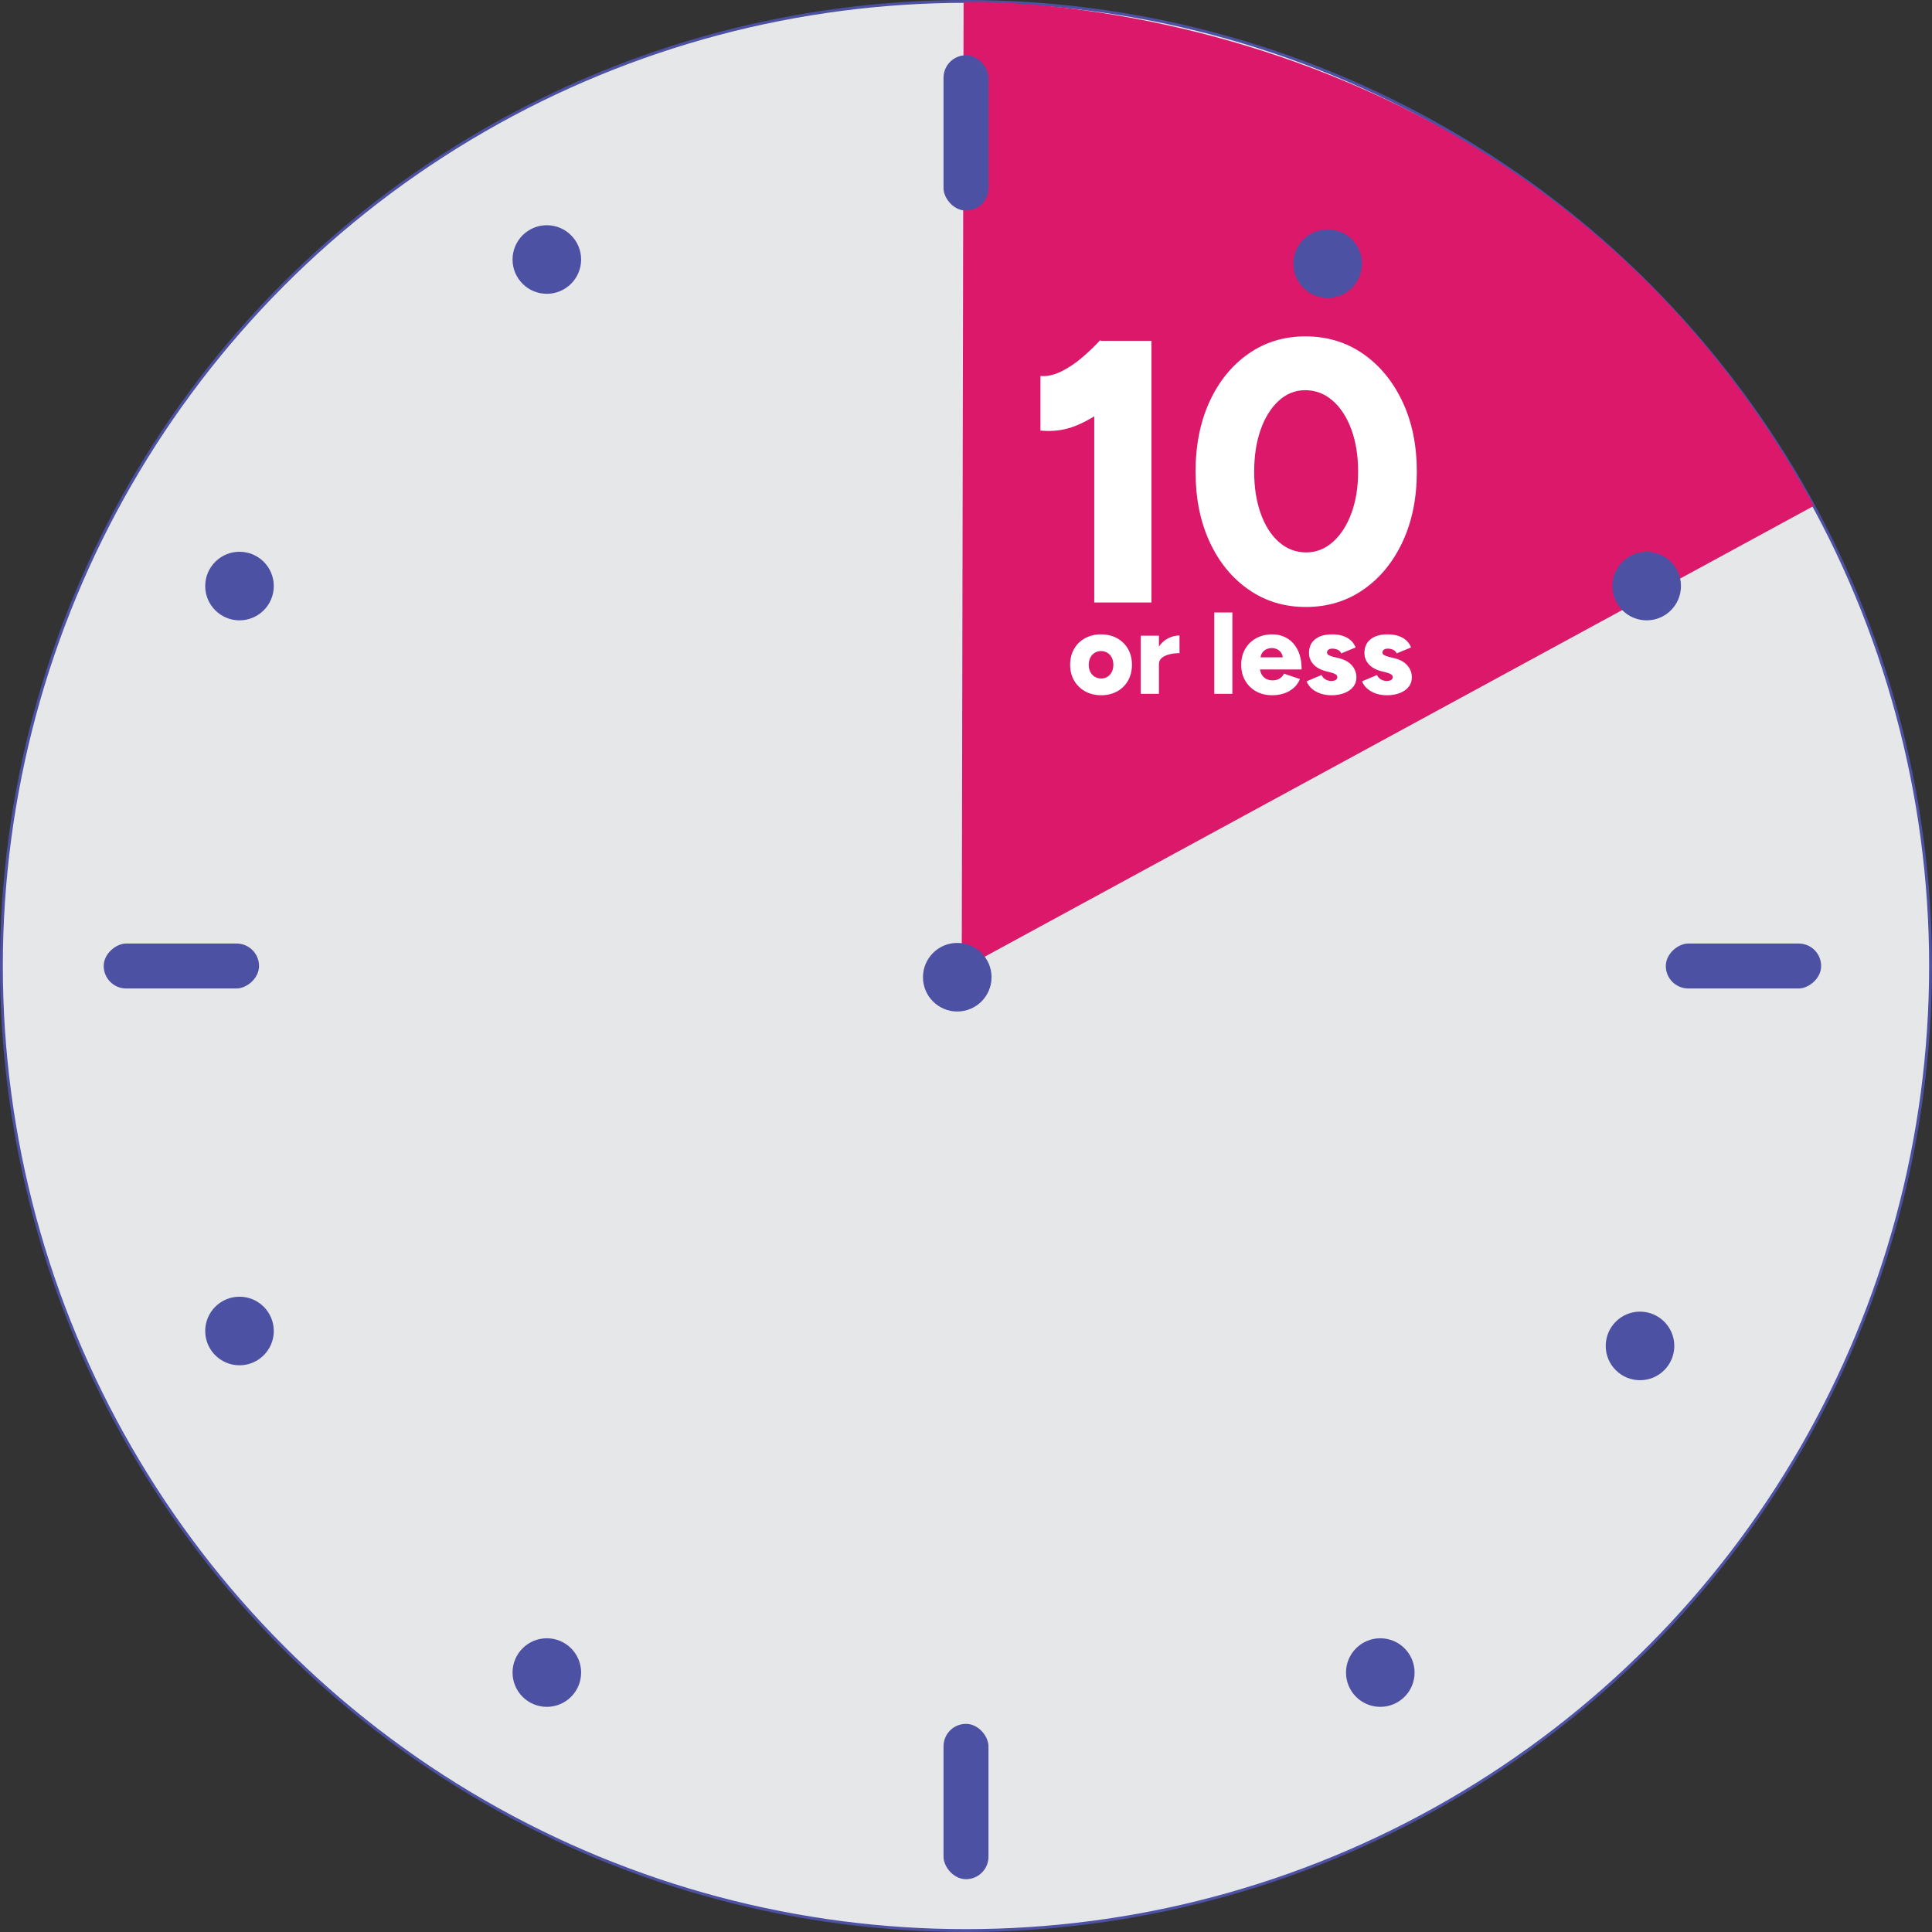 <?xml version="1.0" encoding="UTF-8"?>
<svg id="Layer_2" data-name="Layer 2" xmlns="http://www.w3.org/2000/svg" viewBox="0 0 681.25 681.25">
  <rect x="0" y="0" width="681.25" height="681.25" fill="#333333" stroke="none"/>
  <defs>
    <style>
      .cls-1 {
        fill: #fff;
      }

      .cls-2 {
        fill: #e6e7e8;
        stroke: #4d51a3;
        stroke-miterlimit: 10;
      }

      .cls-3 {
        fill: #4d51a3;
      }

      .cls-4 {
        fill: #dc186a;
      }
    </style>
  </defs>
  <g id="Layer_2-2" data-name="Layer 2">
    <g>
      <circle class="cls-2" cx="340.62" cy="340.62" r="340.12"/>
      <path class="cls-4" d="M339.12,341.74l.66-341.04s198.52-7.5,299.83,177.66l-300.49,163.39Z"/>
      <rect class="cls-3" x="332.7" y="19.49" width="15.85" height="54.77" rx="7.92" ry="7.92"/>
      <rect class="cls-3" x="332.7" y="607.86" width="15.85" height="54.77" rx="7.92" ry="7.92"/>
      <rect class="cls-3" x="606.86" y="313.24" width="15.85" height="54.77" rx="7.92" ry="7.92" transform="translate(955.4 -274.16) rotate(90)"/>
      <rect class="cls-3" x="56.04" y="313.24" width="15.85" height="54.77" rx="7.92" ry="7.92" transform="translate(404.58 276.66) rotate(90)"/>
      <circle class="cls-3" cx="580.64" cy="206.65" r="12.09"/>
      <circle class="cls-3" cx="578.29" cy="474.59" r="12.09"/>
      <circle class="cls-3" cx="468.15" cy="92.98" r="12.09"/>
      <circle class="cls-3" cx="486.71" cy="589.77" r="12.09"/>
      <circle class="cls-3" cx="337.54" cy="344.58" r="12.09"/>
      <circle class="cls-3" cx="84.45" cy="206.65" r="12.09"/>
      <circle class="cls-3" cx="84.45" cy="469.33" r="12.09"/>
      <circle class="cls-3" cx="192.82" cy="91.51" r="12.09"/>
      <circle class="cls-3" cx="192.82" cy="589.77" r="12.09"/>
      <g>
        <path class="cls-1" d="M366.87,151.82v-19.24c2.37.18,4.81-.35,7.32-1.58,2.5-1.23,4.96-2.87,7.38-4.94,2.41-2.06,4.55-4.1,6.39-6.12l13.45,13.05c-3.26,3.69-6.73,7.05-10.41,10.08-3.69,3.03-7.51,5.36-11.47,6.98-3.95,1.63-8.17,2.22-12.65,1.78ZM385.85,212.45v-80.93l2.11-11.33h18.06v92.26h-20.16Z"/>
        <path class="cls-1" d="M460.44,214.03c-7.56,0-14.28-2.04-20.16-6.13s-10.48-9.71-13.77-16.87c-3.3-7.16-4.94-15.4-4.94-24.71s1.65-17.55,4.94-24.71c3.29-7.16,7.86-12.78,13.71-16.87,5.84-4.09,12.54-6.13,20.1-6.13s14.4,2.04,20.29,6.13,10.52,9.71,13.91,16.87c3.38,7.16,5.07,15.4,5.07,24.71s-1.67,17.55-5.01,24.71c-3.34,7.16-7.95,12.79-13.84,16.87-5.89,4.09-12.65,6.13-20.3,6.13ZM460.57,194.79c3.51,0,6.66-1.23,9.42-3.69,2.77-2.46,4.94-5.82,6.52-10.08,1.58-4.26,2.38-9.16,2.38-14.7s-.79-10.59-2.38-14.89c-1.58-4.3-3.78-7.69-6.59-10.15-2.82-2.46-6.02-3.69-9.62-3.69s-6.64,1.23-9.36,3.69c-2.72,2.46-4.86,5.85-6.39,10.15-1.54,4.31-2.31,9.27-2.31,14.89s.77,10.46,2.31,14.76c1.53,4.31,3.69,7.67,6.46,10.08,2.77,2.42,5.95,3.63,9.56,3.63Z"/>
      </g>
      <g>
        <path class="cls-1" d="M388.33,245.15c-2.16,0-4.06-.46-5.7-1.37-1.64-.92-2.93-2.18-3.87-3.79-.94-1.61-1.41-3.47-1.41-5.57s.46-3.96,1.37-5.57c.91-1.61,2.2-2.87,3.85-3.79,1.65-.91,3.53-1.37,5.63-1.37s4.06.46,5.72,1.37c1.65.92,2.94,2.18,3.85,3.79.91,1.61,1.37,3.47,1.37,5.57s-.46,3.96-1.37,5.57c-.92,1.61-2.19,2.88-3.83,3.79-1.64.91-3.51,1.37-5.61,1.37ZM388.33,239.25c.82,0,1.55-.21,2.19-.62.64-.41,1.15-.98,1.52-1.7.37-.72.55-1.56.55-2.52s-.19-1.8-.55-2.52-.88-1.29-1.54-1.7c-.66-.41-1.41-.62-2.25-.62s-1.6.21-2.25.62c-.66.41-1.17.98-1.54,1.7-.37.72-.55,1.56-.55,2.52s.18,1.8.55,2.52c.37.73.89,1.29,1.56,1.7.67.41,1.44.62,2.32.62Z"/>
        <path class="cls-1" d="M402.26,244.65v-20.49h6.39v20.49h-6.39ZM406.98,234.04c0-2.21.44-4.06,1.33-5.53.89-1.48,2.01-2.58,3.36-3.32,1.35-.74,2.76-1.11,4.24-1.11v6.23c-1.26,0-2.44.14-3.54.41-1.11.27-2,.69-2.68,1.25-.68.56-1.03,1.28-1.03,2.15l-1.68-.08Z"/>
        <path class="cls-1" d="M428.16,244.65v-28.68h6.39v28.68h-6.39Z"/>
        <path class="cls-1" d="M448.57,245.15c-2.13,0-4.02-.46-5.66-1.37-1.64-.92-2.92-2.18-3.85-3.79-.93-1.61-1.39-3.47-1.39-5.57s.47-4,1.41-5.61c.94-1.61,2.23-2.87,3.87-3.77s3.54-1.35,5.7-1.35c1.94,0,3.69.47,5.24,1.39,1.56.93,2.79,2.31,3.71,4.14.91,1.83,1.37,4.11,1.37,6.84h-15.41l.7-.78c0,.93.19,1.75.57,2.46s.92,1.25,1.6,1.62c.68.37,1.45.55,2.29.55,1.01,0,1.86-.23,2.56-.68.7-.45,1.18-1.02,1.45-1.7l5.66,1.93c-.55,1.28-1.32,2.35-2.32,3.2s-2.14,1.48-3.42,1.88c-1.28.41-2.65.62-4.1.62ZM444.43,232.61l-.66-.82h9.18l-.57.82c0-1.01-.21-1.82-.61-2.42-.41-.6-.92-1.03-1.52-1.29-.6-.26-1.2-.39-1.8-.39s-1.21.13-1.82.39c-.61.26-1.13.69-1.56,1.29-.42.6-.64,1.41-.64,2.42Z"/>
        <path class="cls-1" d="M469.38,245.15c-1.34,0-2.59-.2-3.75-.59-1.16-.4-2.17-.96-3.01-1.68-.85-.72-1.48-1.6-1.89-2.64l5.25-2.21c.36.71.85,1.24,1.48,1.58.63.34,1.27.51,1.93.51s1.21-.12,1.6-.35c.38-.23.57-.55.57-.96,0-.44-.2-.78-.59-1.03-.4-.25-.96-.46-1.7-.66l-1.76-.45c-1.91-.49-3.38-1.31-4.4-2.44-1.02-1.13-1.54-2.45-1.54-3.95,0-2.1.72-3.73,2.17-4.88s3.46-1.72,6.02-1.72c1.45,0,2.72.19,3.83.57,1.11.38,2.03.92,2.79,1.62.75.7,1.29,1.51,1.62,2.44l-5.08,2.09c-.19-.55-.58-.96-1.17-1.25-.59-.29-1.24-.43-1.95-.43-.6,0-1.07.13-1.39.39-.33.26-.49.61-.49,1.05,0,.33.2.61.59.84.4.23.98.44,1.74.64l2.17.53c1.28.33,2.36.83,3.24,1.5.87.67,1.53,1.45,1.97,2.34.44.89.66,1.84.66,2.85,0,1.29-.38,2.4-1.13,3.34-.75.94-1.8,1.67-3.13,2.19-1.34.52-2.88.78-4.63.78Z"/>
        <path class="cls-1" d="M488.93,245.15c-1.34,0-2.59-.2-3.75-.59-1.16-.4-2.17-.96-3.01-1.68-.85-.72-1.48-1.6-1.89-2.64l5.25-2.21c.36.71.85,1.24,1.48,1.58.63.34,1.27.51,1.93.51s1.21-.12,1.6-.35c.38-.23.57-.55.57-.96,0-.44-.2-.78-.59-1.03-.4-.25-.96-.46-1.7-.66l-1.76-.45c-1.91-.49-3.38-1.31-4.4-2.44-1.02-1.13-1.54-2.45-1.54-3.95,0-2.1.72-3.73,2.17-4.88s3.46-1.72,6.02-1.72c1.45,0,2.72.19,3.83.57,1.11.38,2.03.92,2.79,1.62.75.7,1.29,1.51,1.62,2.44l-5.08,2.09c-.19-.55-.58-.96-1.17-1.25-.59-.29-1.24-.43-1.95-.43-.6,0-1.07.13-1.39.39-.33.26-.49.61-.49,1.05,0,.33.2.61.59.84.4.23.98.44,1.74.64l2.17.53c1.28.33,2.36.83,3.24,1.5.87.67,1.53,1.45,1.97,2.34.44.89.66,1.84.66,2.85,0,1.29-.38,2.4-1.13,3.34-.75.94-1.8,1.67-3.13,2.19-1.34.52-2.88.78-4.63.78Z"/>
      </g>
    </g>
  </g>
</svg>